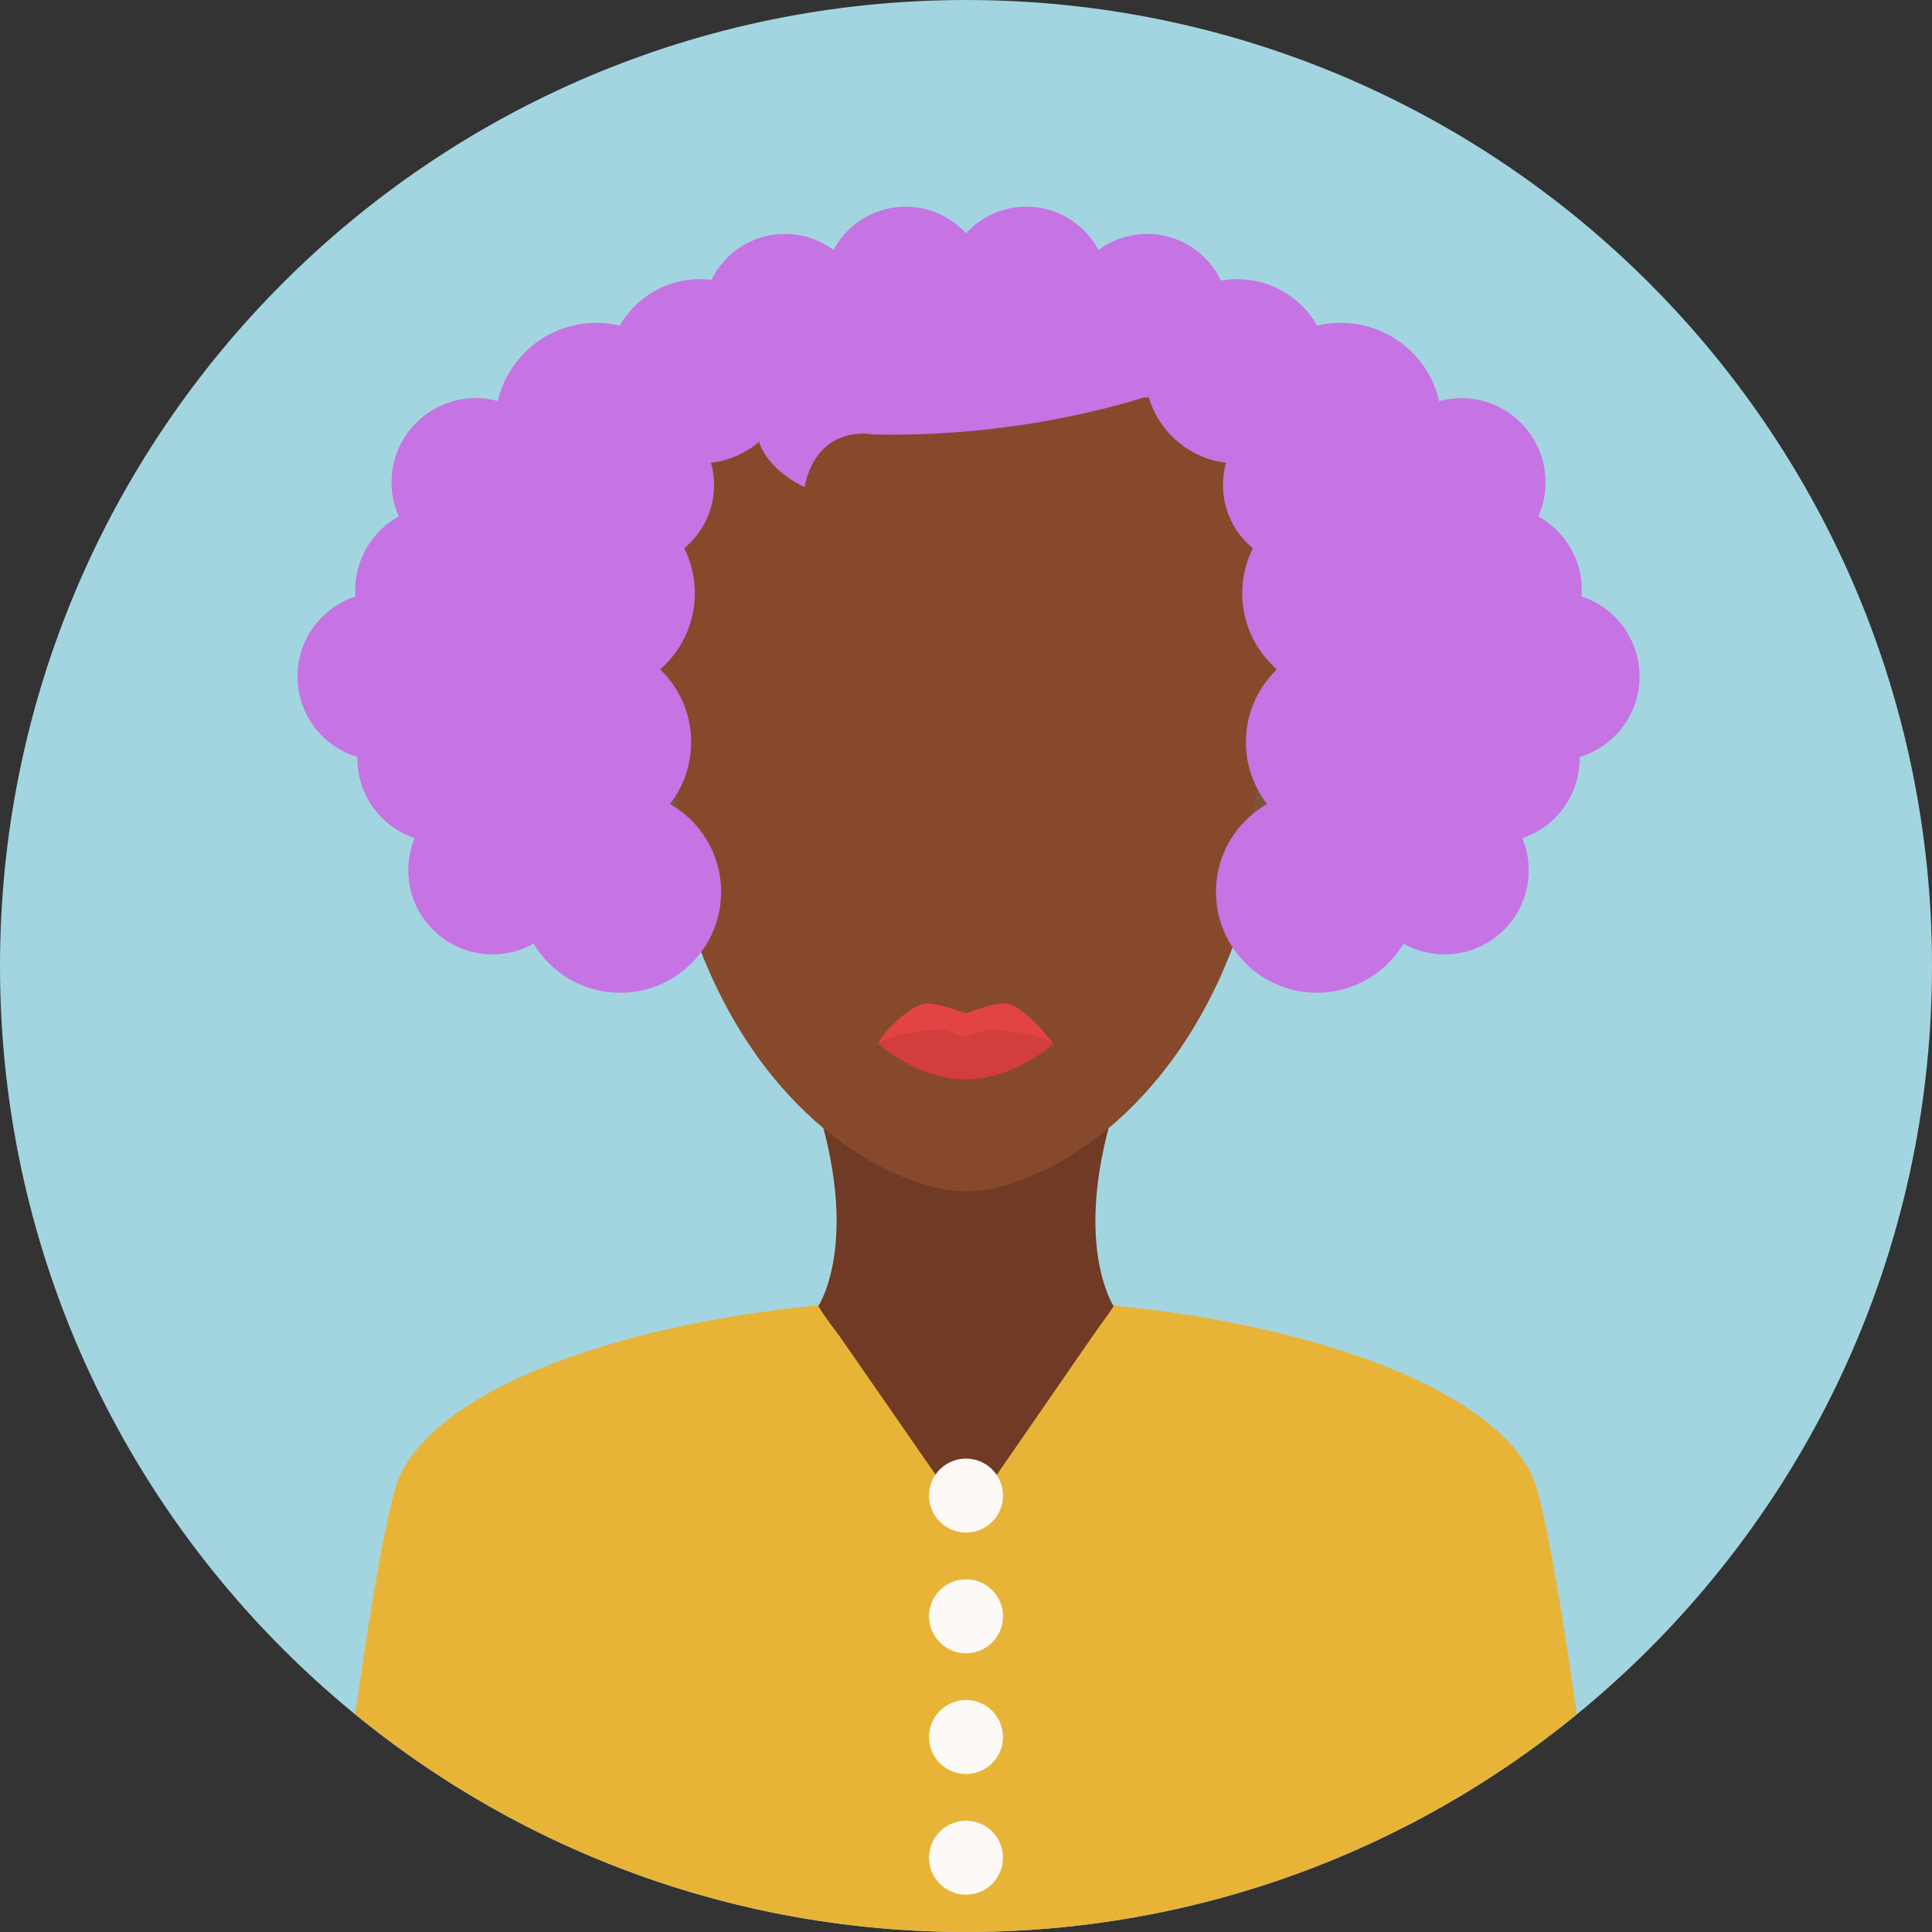 <?xml version="1.0" encoding="iso-8859-1"?>
<!-- Generator: Adobe Illustrator 19.0.0, SVG Export Plug-In . SVG Version: 6.00 Build 0)  -->
<svg version="1.1" id="Layer_1" xmlns="http://www.w3.org/2000/svg" xmlns:xlink="http://www.w3.org/1999/xlink" x="0px" y="0px"
	 viewBox="0 0 496.158 496.158" style="enable-background:new 0 0 496.158 496.158;" xml:space="preserve">
<rect x="0" y="0" width="496.158" height="496.158" fill="#333333" stroke="none"/>
<path style="fill:#A3D5E0;" d="M248.082,0.003C111.07,0.003,0,111.063,0,248.085c0,137.001,111.07,248.07,248.082,248.07
	c137.006,0,248.076-111.069,248.076-248.07C496.158,111.062,385.088,0.003,248.082,0.003z"/>
<path style="fill:#e7b438;" d="M394.818,382.733c-7.312-27.279-69.907-49.333-147.073-49.333s-139.095,22.054-146.407,49.333
	c-3.259,12.158-6.962,35.192-10.126,57.525c42.747,34.934,97.357,55.897,156.87,55.897c59.509,0,114.116-20.963,156.862-55.896
	C401.78,417.926,398.077,394.891,394.818,382.733z"/>
<path style="fill:#703A24;" d="M286.969,282.118h-77.78c12.136,36.588,0.978,53.294,0.978,53.294l26.912,6.063h22l26.912-6.062
	C285.991,335.412,274.833,318.706,286.969,282.118z"/>
<path style="fill:#86492C;" d="M248.08,61.579c-44.047,0-79.754,21.167-79.754,113.596c0,31.266,5.595,55.765,13.973,74.673
	c18.432,41.598,50.335,56.136,65.781,56.136s47.349-14.538,65.78-56.136c8.377-18.908,13.972-43.407,13.972-74.673
	C327.832,82.746,292.125,61.579,248.08,61.579z"/>
<path style="fill:#E24444;" d="M258.511,257.746c-2.971-0.439-10.432,2.5-10.432,2.5s-7.566-2.931-10.561-2.48
	c-4.798,0.722-11.939,8.953-11.939,10.313c0,0,10.074,5.25,22.5,5.25s22.5-5.25,22.5-5.25S263.382,258.466,258.511,257.746z"/>
<path style="fill:#D33D3D;" d="M254.206,264.411c-1.951-0.105-4.461,1.668-6.127,1.668c-1.925,0-4.809-1.753-7.025-1.617
	c-13.15,0.81-15.475,3.617-15.475,3.617s10.074,9.125,22.5,9.125s22.5-9.125,22.5-9.125S267.862,265.144,254.206,264.411z"/>
<g>
	<path style="fill:#703A24;" d="M212.857,339.179l-2.612-3.767C210.245,335.412,211.008,336.986,212.857,339.179z M247.788,352.746
		c-20.422,0-30.632-8.469-34.931-13.567l35.298,50.9l35.771-51.793C279.95,343.21,269.457,352.746,247.788,352.746z
		 M283.927,338.286c1.384-1.713,1.984-2.873,1.984-2.873L283.927,338.286z"/>
	<path style="fill:#703A24;" d="M247.829,316.996l-37.662,18.417c0,0,16.828,28.073,37.62,28.073s38.204-28.073,38.204-28.073
		L247.829,316.996z"/>
</g>
<g>
	<path style="fill:#7C5540;" d="M169.766,177.962c-7.624,1.304-13.423,4.587-9.122,29.746c4.303,25.159,9.645,26.329,17.268,25.025
		L169.766,177.962z"/>
	<path style="fill:#7C5540;" d="M326.491,177.962l-8.146,54.771c7.625,1.304,12.967,0.134,17.268-25.025
		S334.114,179.266,326.491,177.962z"/>
</g>
<g>
	<circle style="fill:#c673e4;" cx="294.579" cy="81.079" r="21"/>
	<circle style="fill:#c673e4;" cx="263.579" cy="74.079" r="21"/>
	<circle style="fill:#c673e4;" cx="232.579" cy="74.079" r="21"/>
	<circle style="fill:#c673e4;" cx="201.579" cy="81.079" r="21"/>
	<circle style="fill:#c673e4;" cx="317.729" cy="95.359" r="23.666"/>
	<circle style="fill:#c673e4;" cx="338.179" cy="229.039" r="25.909"/>
	<circle style="fill:#c673e4;" cx="345.869" cy="190.589" r="25.909"/>
	<circle style="fill:#c673e4;" cx="344.929" cy="152.359" r="25.909"/>
	<circle style="fill:#c673e4;" cx="344.349" cy="108.829" r="25.909"/>
	<circle style="fill:#c673e4;" cx="370.989" cy="223.489" r="21.603"/>
	<circle style="fill:#c673e4;" cx="384.069" cy="194.769" r="21.603"/>
	<circle style="fill:#c673e4;" cx="384.619" cy="151.549" r="21.603"/>
	<circle style="fill:#c673e4;" cx="399.449" cy="173.719" r="21.603"/>
	<circle style="fill:#c673e4;" cx="370.789" cy="169.049" r="21.603"/>
	<circle style="fill:#c673e4;" cx="375.299" cy="123.849" r="21.604"/>
	<circle style="fill:#c673e4;" cx="335.079" cy="124.579" r="21"/>
	<circle style="fill:#c673e4;" cx="179.729" cy="95.359" r="23.665"/>
	<circle style="fill:#c673e4;" cx="159.279" cy="229.039" r="25.909"/>
	<circle style="fill:#c673e4;" cx="151.589" cy="190.589" r="25.909"/>
	<circle style="fill:#c673e4;" cx="152.529" cy="152.359" r="25.909"/>
	<circle style="fill:#c673e4;" cx="153.109" cy="108.829" r="25.909"/>
	<circle style="fill:#c673e4;" cx="126.459" cy="223.489" r="21.603"/>
	<circle style="fill:#c673e4;" cx="113.379" cy="194.769" r="21.603"/>
	<circle style="fill:#c673e4;" cx="112.839" cy="151.549" r="21.603"/>
	<circle style="fill:#c673e4;" cx="97.999" cy="173.719" r="21.603"/>
	<circle style="fill:#c673e4;" cx="126.669" cy="169.049" r="21.603"/>
	<circle style="fill:#c673e4;" cx="122.159" cy="123.849" r="21.604"/>
	<circle style="fill:#c673e4;" cx="162.379" cy="124.579" r="21"/>
	<path style="fill:#c673e4;" d="M201.579,95.079c-19,19.5,5,30,5,30c3.5-16.5,17.5-13.5,17.5-13.5c44.5,1,77-12,77-12
		C262.579,67.579,201.579,95.079,201.579,95.079z"/>
</g>
<g>
	<circle style="fill:#FCF9F7;" cx="248.079" cy="415.079" r="9.5"/>
	<circle style="fill:#FCF9F7;" cx="248.079" cy="384.079" r="9.5"/>
	<circle style="fill:#FCF9F7;" cx="248.079" cy="446.079" r="9.5"/>
	<circle style="fill:#FCF9F7;" cx="248.079" cy="477.079" r="9.5"/>
</g>
<g>
</g>
<g>
</g>
<g>
</g>
<g>
</g>
<g>
</g>
<g>
</g>
<g>
</g>
<g>
</g>
<g>
</g>
<g>
</g>
<g>
</g>
<g>
</g>
<g>
</g>
<g>
</g>
<g>
</g>
</svg>
